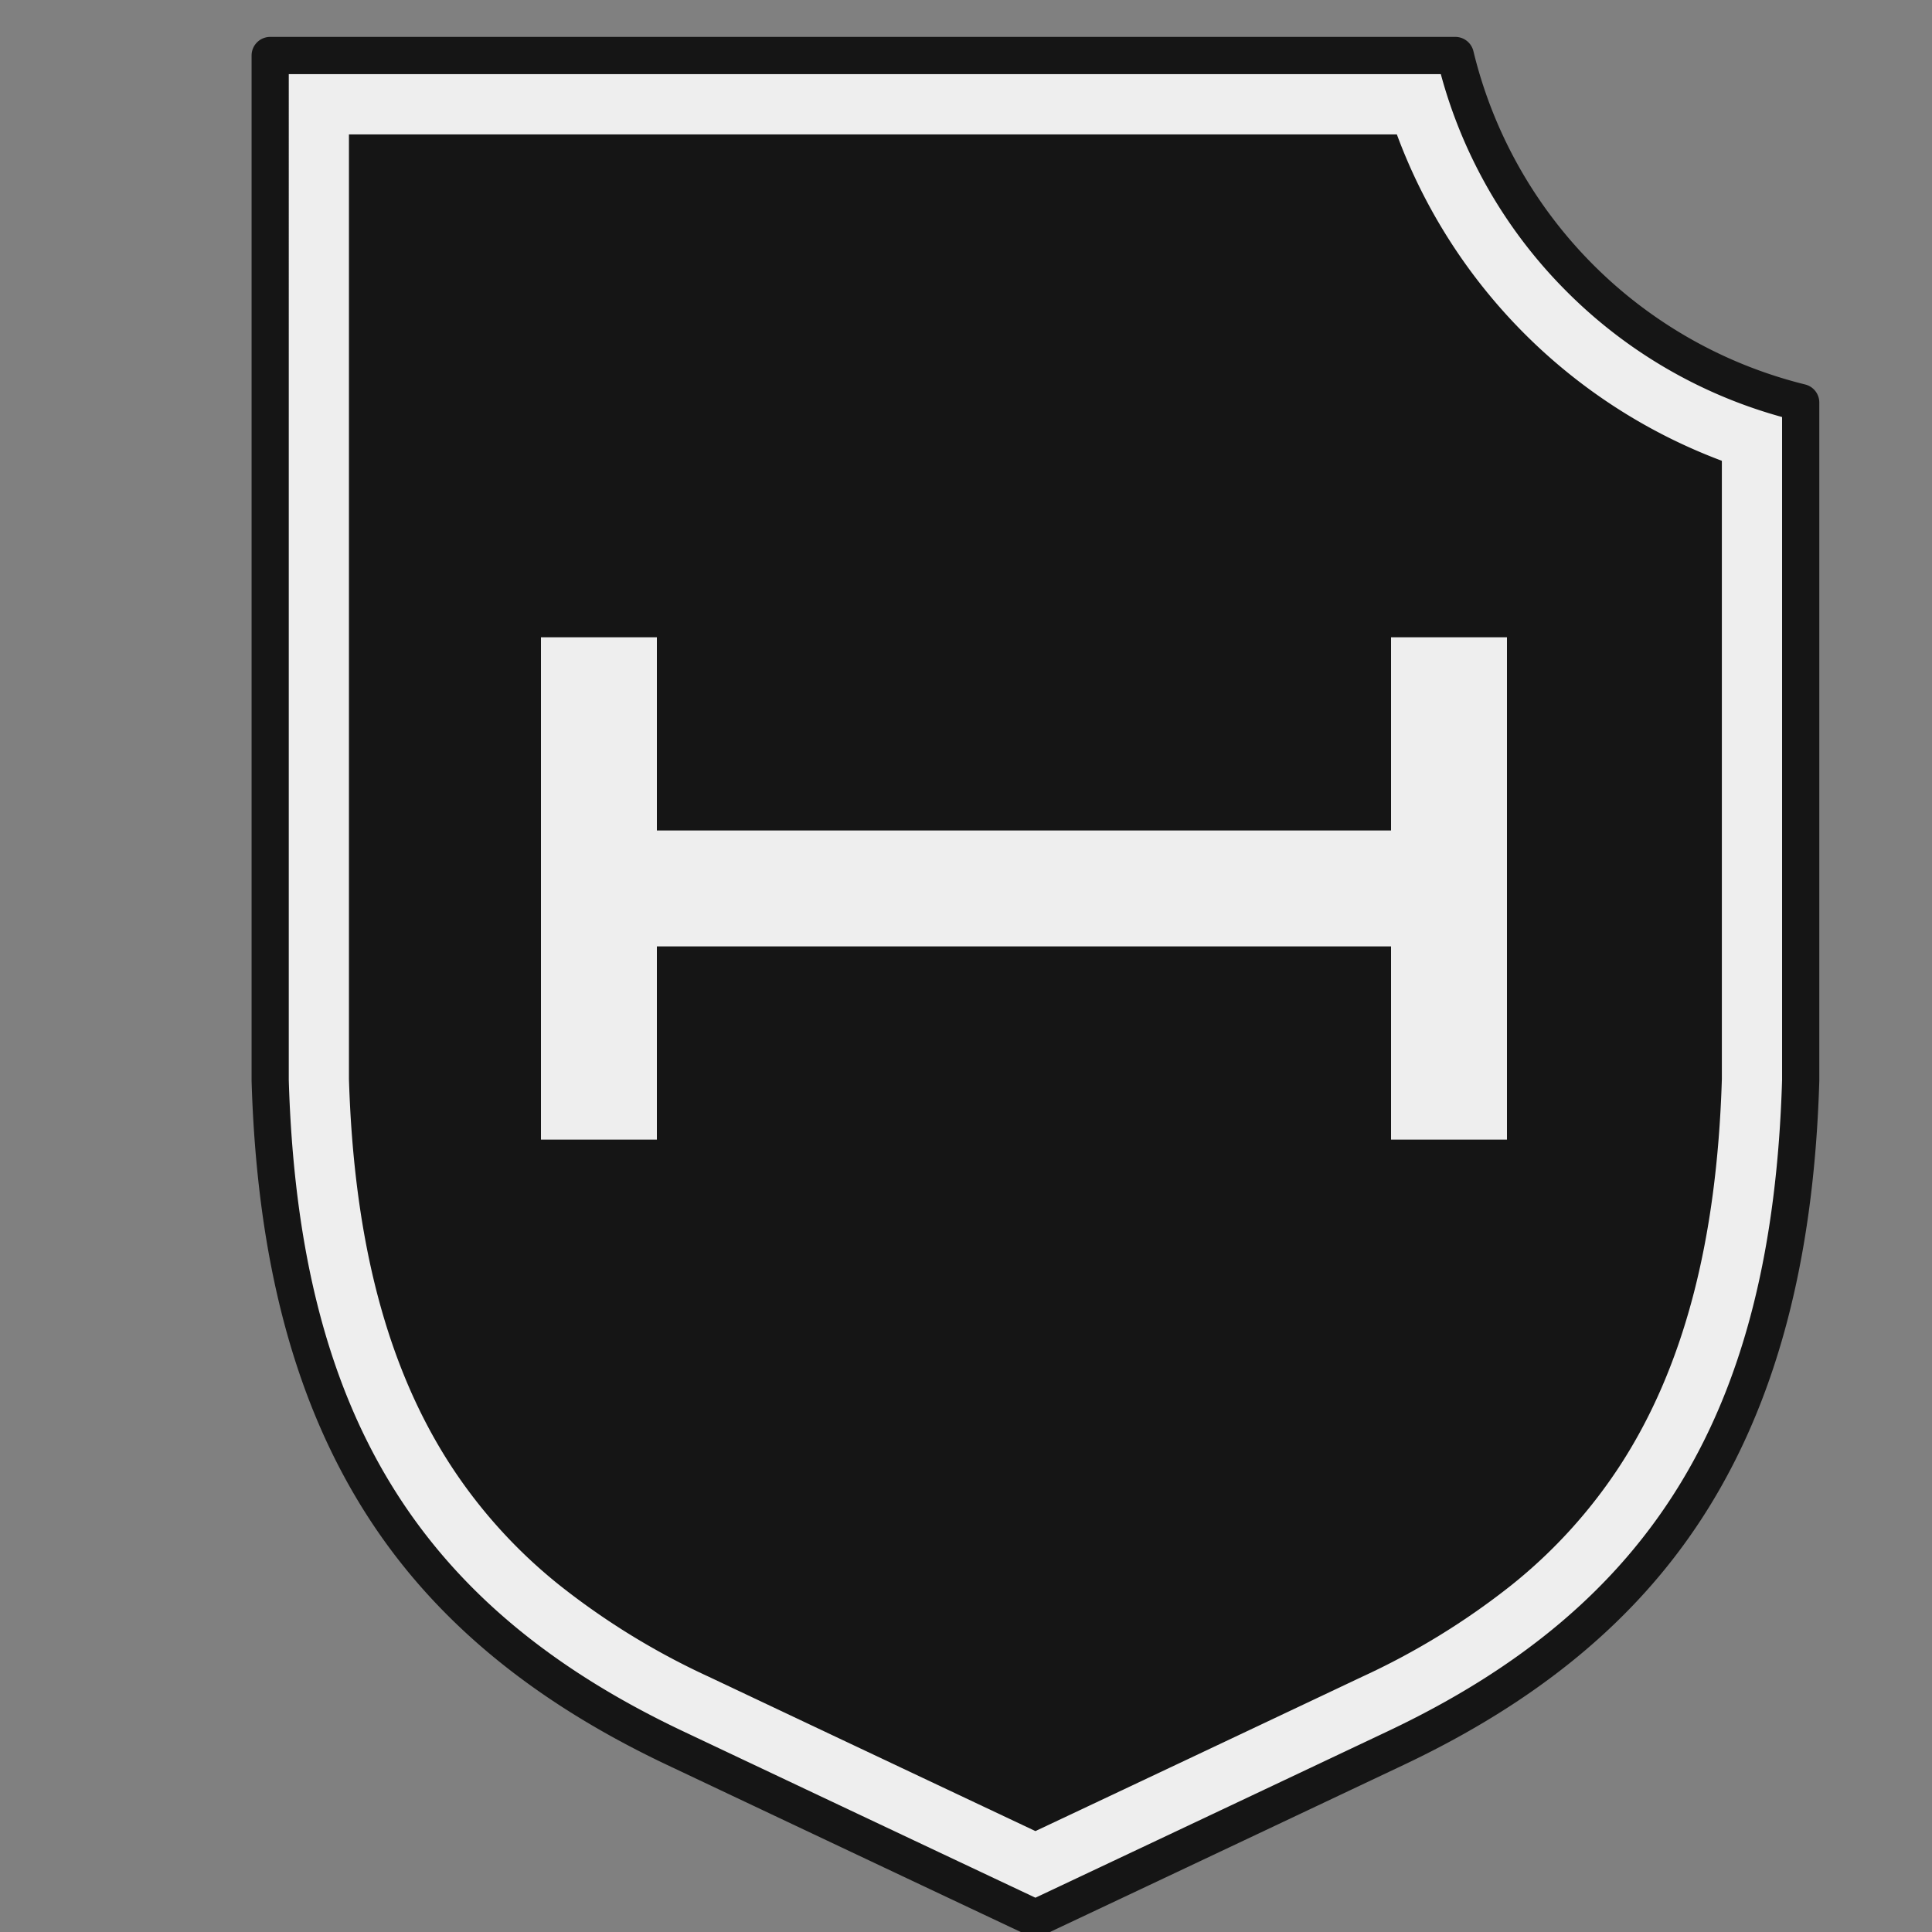 <svg xmlns="http://www.w3.org/2000/svg" width="150" height="150" viewBox="0 0 150 150">
  <rect x="0" y="0" width="150" height="150" fill="#808080" stroke="none"/>
  <defs>
    <style>
      .cls-1 {
        fill: #151515;
      }

      .cls-1, .cls-2 {
        fill-rule: evenodd;
      }

      .cls-2, .cls-3 {
        fill: #eee;
      }
    </style>
  </defs>
  <g id="Layer_3" data-name="Layer 3">
    <g>
      <path id="Shape_33_copy_8" data-name="Shape 33 copy 8" class="cls-1" d="M80.39,145.552c-3.285-1.549-14.632-6.9-26.656-12.593-9.768-4.622-16.533-10.182-21.29-17.5-5.26-8.087-8.01-18.435-8.409-31.634v-76.45h86.615a39.817,39.817,0,0,0,26.095,26.212v50.242c-.4,13.2-3.149,23.547-8.409,31.634-4.757,7.314-11.522,12.874-21.29,17.5C95.021,138.65,83.673,144.003,80.39,145.552Z"/>
      <path id="Shape_33_copy_7" data-name="Shape 33 copy 7" class="cls-2" d="M108.451,10.435a42.981,42.981,0,0,0,25.234,25.341v48.007c-.386,12.6-2.975,22.417-7.914,30.012a39.517,39.517,0,0,1-8.437,9.285,56.934,56.934,0,0,1-11.6,7.113c-10.544,4.991-20.756,9.811-25.344,11.972-4.588-2.165-14.8-6.985-25.347-11.976a56.934,56.934,0,0,1-11.6-7.113,39.5,39.5,0,0,1-8.437-9.285c-4.939-7.595-7.528-17.413-7.914-30.012v-73.344h81.356m4.542-6.12h-92.015v79.56c.85,28.56,12.41,42.84,31.45,51.85,13.157,6.226,25.648,12.118,27.48,12.981a1.134,1.134,0,0,0,.97,0c1.832-.863,14.323-6.755,27.48-12.981,19.04-9.01,30.6-23.29,31.45-51.85v-52.617a36.433,36.433,0,0,1-26.815-26.943Z"/>
      <path id="Shape_33_copy_6" data-name="Shape 33 copy 6" class="cls-1" d="M80.39,150.265a2.559,2.559,0,0,1-1.1-.247c-1.4-.658-14.027-6.615-27.481-12.982-10.41-4.926-17.979-11.178-23.139-19.112-5.729-8.809-8.718-19.931-9.137-34V4.315a1.445,1.445,0,0,1,1.44-1.45h92.017a1.444,1.444,0,0,1,1.406,1.112,35.189,35.189,0,0,0,25.749,25.872,1.445,1.445,0,0,1,1.105,1.4v52.669c-.418,14.07-3.407,25.192-9.136,34-5.161,7.934-12.73,14.186-23.14,19.112-13.455,6.368-26.084,12.325-27.484,12.983A2.555,2.555,0,0,1,80.39,150.265Zm-57.97-66.412c.769,25.648,9.928,40.773,30.623,50.566,13.1,6.2,25.426,12.013,27.347,12.919,1.923-.907,14.245-6.719,27.347-12.919,20.7-9.793,29.854-24.918,30.623-50.566v-51.475a37.78,37.78,0,0,1-16.777-9.8,37.774,37.774,0,0,1-9.718-16.822h-89.445Z"/>
    </g>
  </g>
  <g id="Layer_6" data-name="Layer 6">
    <g>
      <rect class="cls-3" x="42" y="64.478" width="73" height="9"/>
      <rect class="cls-3" x="42" y="49.478" width="9" height="39"/>
      <rect class="cls-3" x="108" y="49.478" width="9" height="39"/>
    </g>
  </g>
</svg>
